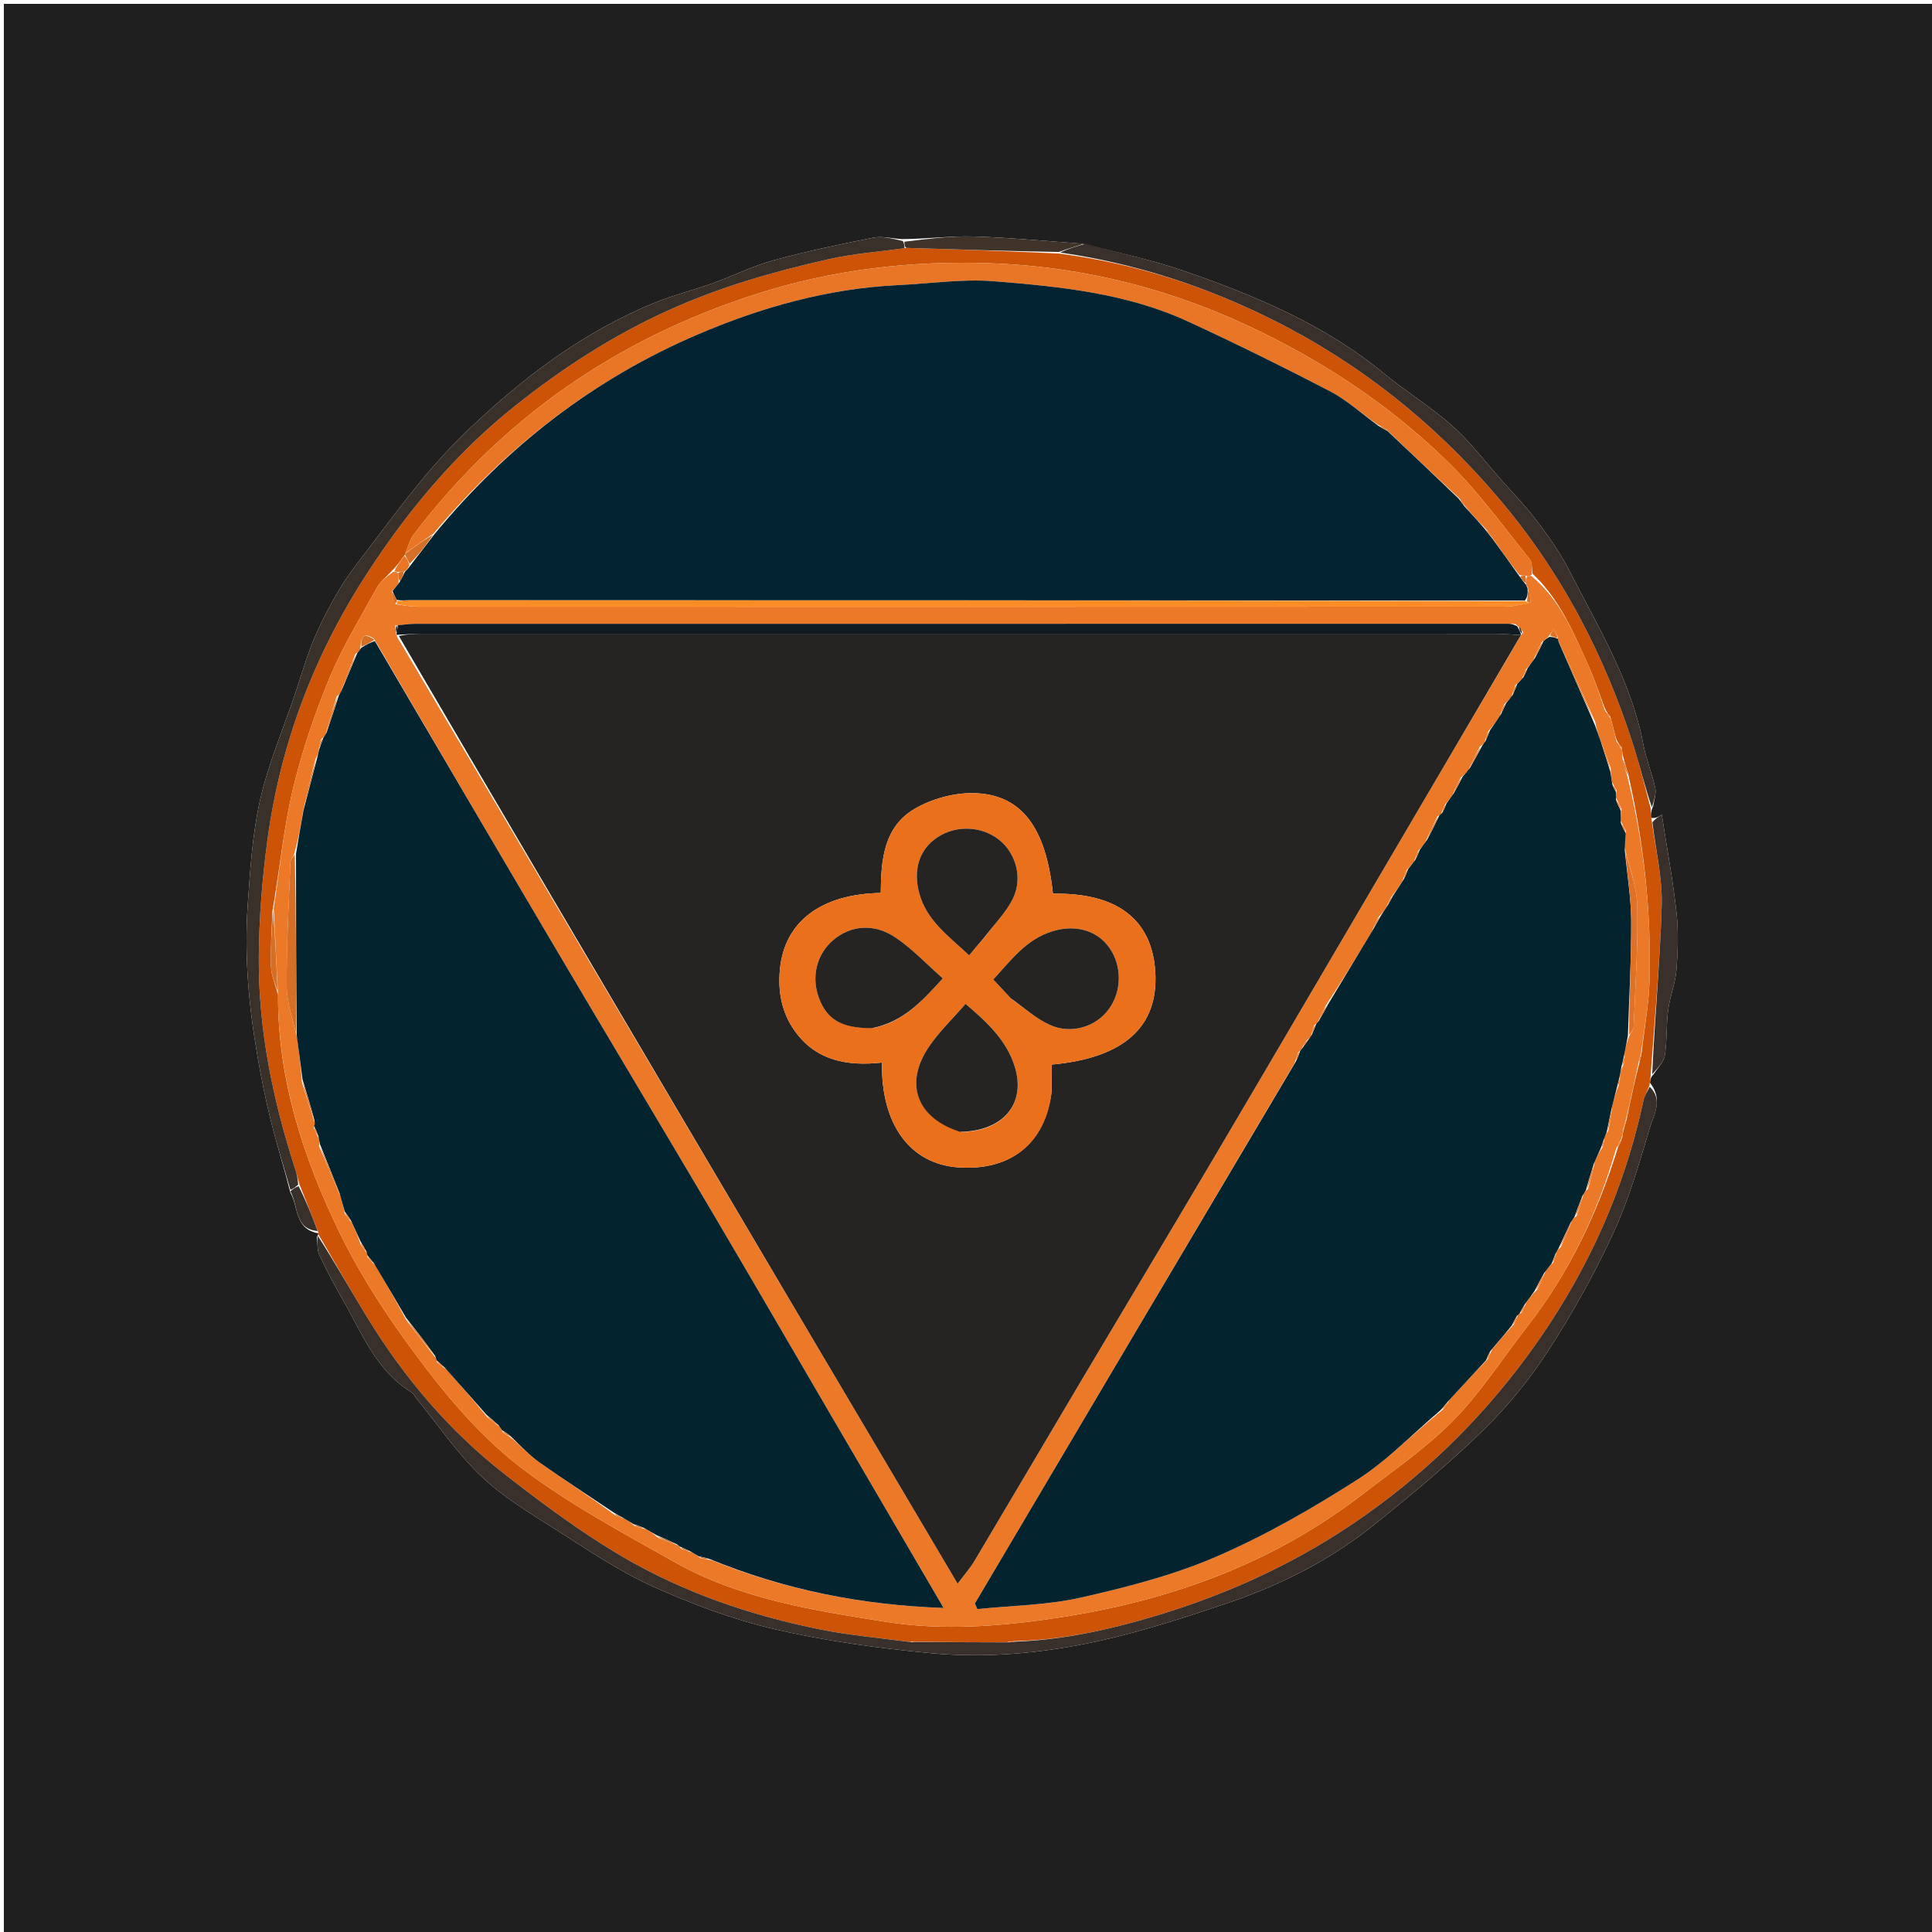 <svg version="1.1" id="Layer_1" xmlns="http://www.w3.org/2000/svg" xmlns:xlink="http://www.w3.org/1999/xlink" x="0px" y="0px"
	 width="100%" viewBox="0 0 500 500" enable-background="new 0 0 500 500" xml:space="preserve">
<path fill="#1F1F1F" opacity="1" stroke="none" 
	d="
M501,193 
	C501,296 501,398.5 501,501 
	C334.333,501 167.667,501 1,501 
	C1,334.333 1,167.667 1,1 
	C167.667,1 334.333,1 501,1 
	C501,64.833 501,128.667 501,193 
M280.02,63.052 
	C270.642,62.4 261.272,61.467 251.883,61.198 
	C245.953,61.027 239.994,61.848 233.313,61.88 
	C230.864,61.725 228.312,61.046 225.986,61.509 
	C217.297,63.235 208.607,65.057 200.069,67.397 
	C194.733,68.86 189.704,71.414 184.471,73.296 
	C179.559,75.064 174.451,76.32 169.62,78.274 
	C150.751,85.908 134.754,98.172 120.356,112.027 
	C109.733,122.25 101.096,134.599 92.041,146.361 
	C88.142,151.426 85.014,157.209 82.29,163.02 
	C79.73,168.482 78.13,174.399 76.171,180.137 
	C73.117,189.085 69.381,197.884 67.306,207.056 
	C65.311,215.871 64.754,225.059 64.116,234.122 
	C63.193,247.245 64.364,260.306 66.618,273.252 
	C67.589,278.83 68.686,284.4 70.051,289.892 
	C71.558,295.954 73.439,301.923 75.161,308.687 
	C77.27,312.285 76.16,318.092 82.403,319.178 
	C82.403,319.178 82.399,319.45 82.033,320.117 
	C82.215,321.686 82.02,323.43 82.65,324.791 
	C84.453,328.681 86.482,332.478 88.62,336.198 
	C93.634,344.925 97.267,354.695 106.502,360.312 
	C107.023,360.629 107.307,361.327 107.72,361.833 
	C113.268,368.632 118.245,376.03 124.541,382.047 
	C130.192,387.446 137.138,391.571 143.796,395.815 
	C152.003,401.046 160.15,406.599 168.969,410.582 
	C179.14,415.174 189.796,419.153 200.642,421.671 
	C213.78,424.72 227.282,426.546 240.729,427.825 
	C255.478,429.227 270.301,427.818 284.733,424.602 
	C295.967,422.098 306.991,418.496 317.911,414.798 
	C325.057,412.378 332.091,409.363 338.733,405.792 
	C344.946,402.452 350.901,398.431 356.392,393.993 
	C365.872,386.332 375.302,378.521 383.992,369.997 
	C390.27,363.838 395.97,356.847 400.745,349.463 
	C406.999,339.792 412.665,329.635 417.498,319.185 
	C421.502,310.53 424.204,301.229 426.92,292.047 
	C427.941,288.592 430.526,284.696 427.031,280.238 
	C427.09,279.517 427.149,278.796 427.975,278.001 
	C428.973,276.399 430.575,274.893 430.847,273.176 
	C431.462,269.292 431.199,265.275 431.712,261.366 
	C432.171,257.867 433.594,254.472 433.865,250.974 
	C434.247,246.032 434.405,240.988 433.863,236.076 
	C432.945,227.754 431.405,219.502 430.068,210.839 
	C429.17,211.399 428.384,211.889 427.253,211.639 
	C427.234,210.828 427.215,210.018 427.832,208.659 
	C428.044,207.092 428.697,205.43 428.384,203.976 
	C427.563,200.165 426.025,196.501 425.299,192.679 
	C422.156,176.149 413.451,162.005 405.97,147.357 
	C403.682,142.877 400.676,138.715 397.641,134.677 
	C394.937,131.079 391.75,127.842 388.756,124.464 
	C384.527,119.695 380.658,114.522 375.941,110.295 
	C370.412,105.341 363.962,101.43 358.222,96.692 
	C342.948,84.086 325.058,76.588 306.661,70.2 
	C298.26,67.284 289.491,65.427 280.02,63.052 
z"/>
<path fill="#CD5406" opacity="1" stroke="none" 
	d="
M82.399,319.45 
	C82.399,319.45 82.403,319.178 82.298,318.687 
	C80.658,314.411 79.122,310.625 77.477,306.452 
	C77.057,304.941 76.79,303.805 76.432,302.698 
	C70.692,284.924 66.877,266.757 66.976,248.039 
	C67.03,237.795 67.838,227.486 69.217,217.33 
	C72.568,192.656 81.153,169.857 94.696,148.87 
	C105.411,132.266 117.929,117.27 133.384,104.974 
	C145.594,95.261 158.62,86.815 172.987,80.311 
	C186.383,74.247 200.304,70.254 214.512,67.062 
	C220.928,65.62 227.56,65.144 234.552,64.156 
	C247.902,64.542 260.794,65.003 274.063,65.615 
	C293.86,68.162 312.263,74.182 329.62,82.886 
	C351.92,94.067 371.107,109.362 387.429,128.447 
	C404.007,147.83 415.475,169.768 423.04,193.923 
	C424.617,198.958 425.821,204.11 427.196,209.208 
	C427.215,210.018 427.234,210.828 427.468,212.423 
	C428.533,220.225 430.25,227.266 430.052,234.253 
	C429.639,248.876 428.216,263.47 427.208,278.076 
	C427.149,278.796 427.09,279.517 426.877,280.895 
	C426.255,282.6 425.584,283.605 425.351,284.702 
	C420.181,308.964 409.975,330.92 395.304,350.874 
	C382.791,367.894 367.802,382.371 350.349,394.197 
	C333.185,405.827 314.435,413.992 294.407,419.54 
	C284.021,422.418 273.638,424.439 262.735,424.726 
	C262.052,424.712 261.54,424.821 260.564,425.006 
	C252.391,425.032 244.683,424.982 236.863,424.874 
	C236.506,424.726 236.268,424.755 235.572,424.929 
	C227.515,423.899 219.85,423.212 212.348,421.711 
	C194.216,418.083 176.781,412.103 160.854,402.73 
	C150.343,396.545 140.458,389.178 130.81,381.675 
	C116.295,370.387 104.53,356.496 94.949,340.804 
	C90.647,333.759 86.575,326.572 82.399,319.45 
M104.344,144.115 
	C103.469,145.357 102.595,146.598 101.097,148.073 
	C99.887,149.416 98.367,150.589 97.52,152.132 
	C93.292,159.827 88.63,167.367 85.287,175.445 
	C81.43,184.763 78.14,194.43 75.804,204.232 
	C73.395,214.343 72.429,224.798 70.492,235.818 
	C70.339,240.567 69.977,245.322 70.122,250.062 
	C70.192,252.364 71.211,254.637 71.959,257.586 
	C71.875,279.396 78.514,299.675 87.819,318.864 
	C93.853,331.307 101.777,343.035 110.198,354.058 
	C117.49,363.603 125.74,372.939 135.255,380.134 
	C147.491,389.386 161.228,396.737 174.657,404.306 
	C191.48,413.788 210.399,416.736 229.082,419.703 
	C244.228,422.108 259.4,420.897 274.707,418.521 
	C303.407,414.066 329.661,404.438 352.722,386.644 
	C360.709,380.482 369.162,374.71 376.167,367.551 
	C383.317,360.245 388.929,351.437 395.251,343.316 
	C406.013,329.491 413.464,314.021 418.738,296.927 
	C419.079,296.294 419.42,295.661 419.852,294.271 
	C419.953,293.515 420.053,292.758 420.461,291.565 
	C420.621,291.06 420.781,290.555 421.056,289.233 
	C422.055,284.479 423.055,279.725 424.391,274.551 
	C424.541,274.043 424.69,273.535 424.897,272.092 
	C425.598,265.859 426.763,259.636 426.912,253.39 
	C427.335,235.697 425.428,218.207 421.399,200.466 
	C420.946,198.99 420.494,197.514 419.953,195.348 
	C419.888,194.889 419.823,194.43 419.682,193.418 
	C419.206,192.873 418.729,192.328 418.214,191.023 
	C417.766,189.337 417.317,187.651 416.736,185.416 
	C416.247,184.867 415.758,184.318 415.227,182.998 
	C413.827,179.342 412.608,175.603 410.992,172.045 
	C407.19,163.68 403.689,155.086 396.6,148.455 
	C396.398,147.206 396.619,145.615 395.929,144.761 
	C389.244,136.497 382.993,127.767 375.486,120.308 
	C361.383,106.295 345.073,95.187 327.194,86.32 
	C304.798,75.213 281.175,69.012 256.26,68.126 
	C235.701,67.394 215.502,69.769 195.764,76.089 
	C159.666,87.645 129.994,108.187 107.043,138.362 
	C105.995,139.74 105.562,141.584 104.826,143.439 
	C104.826,143.439 104.85,143.667 104.344,144.115 
z"/>
<path fill="#39302B" opacity="1" stroke="none" 
	d="
M236.975,424.933 
	C244.683,424.982 252.391,425.032 260.879,425.046 
	C262.075,424.957 262.492,424.903 262.908,424.849 
	C273.638,424.439 284.021,422.418 294.407,419.54 
	C314.435,413.992 333.185,405.827 350.349,394.197 
	C367.802,382.371 382.791,367.894 395.304,350.874 
	C409.975,330.92 420.181,308.964 425.351,284.702 
	C425.584,283.605 426.255,282.6 426.941,281.253 
	C430.526,284.696 427.941,288.592 426.92,292.047 
	C424.204,301.229 421.502,310.53 417.498,319.185 
	C412.665,329.635 406.999,339.792 400.745,349.463 
	C395.97,356.847 390.27,363.838 383.992,369.997 
	C375.302,378.521 365.872,386.332 356.392,393.993 
	C350.901,398.431 344.946,402.452 338.733,405.792 
	C332.091,409.363 325.057,412.378 317.911,414.798 
	C306.991,418.496 295.967,422.098 284.733,424.602 
	C270.301,427.818 255.478,429.227 240.729,427.825 
	C227.282,426.546 213.78,424.72 200.642,421.671 
	C189.796,419.153 179.14,415.174 168.969,410.582 
	C160.15,406.599 152.003,401.046 143.796,395.815 
	C137.138,391.571 130.192,387.446 124.541,382.047 
	C118.245,376.03 113.268,368.632 107.72,361.833 
	C107.307,361.327 107.023,360.629 106.502,360.312 
	C97.267,354.695 93.634,344.925 88.62,336.198 
	C86.482,332.478 84.453,328.681 82.65,324.791 
	C82.02,323.43 82.215,321.686 82.216,319.783 
	C86.575,326.572 90.647,333.759 94.949,340.804 
	C104.53,356.496 116.295,370.387 130.81,381.675 
	C140.458,389.178 150.343,396.545 160.854,402.73 
	C176.781,412.103 194.216,418.083 212.348,421.711 
	C219.85,423.212 227.515,423.899 235.805,424.971 
	C236.504,424.987 236.975,424.933 236.975,424.933 
z"/>
<path fill="#3A302A" opacity="1" stroke="none" 
	d="
M234.094,64.23 
	C227.56,65.144 220.928,65.62 214.512,67.062 
	C200.304,70.254 186.383,74.247 172.987,80.311 
	C158.62,86.815 145.594,95.261 133.384,104.974 
	C117.929,117.27 105.411,132.266 94.696,148.87 
	C81.153,169.857 72.568,192.656 69.217,217.33 
	C67.838,227.486 67.03,237.795 66.976,248.039 
	C66.877,266.757 70.692,284.924 76.432,302.698 
	C76.79,303.805 77.057,304.941 77.163,306.579 
	C76.358,307.374 75.758,307.653 75.157,307.932 
	C73.439,301.923 71.558,295.954 70.051,289.892 
	C68.686,284.4 67.589,278.83 66.618,273.252 
	C64.364,260.306 63.193,247.245 64.116,234.122 
	C64.754,225.059 65.311,215.871 67.306,207.056 
	C69.381,197.884 73.117,189.085 76.171,180.137 
	C78.13,174.399 79.73,168.482 82.29,163.02 
	C85.014,157.209 88.142,151.426 92.041,146.361 
	C101.096,134.599 109.733,122.25 120.356,112.027 
	C134.754,98.172 150.751,85.908 169.62,78.274 
	C174.451,76.32 179.559,75.064 184.471,73.296 
	C189.704,71.414 194.733,68.86 200.069,67.397 
	C208.607,65.057 217.297,63.235 225.986,61.509 
	C228.312,61.046 230.864,61.725 233.684,62.384 
	C234.068,63.335 234.081,63.782 234.094,64.23 
z"/>
<path fill="#39302B" opacity="1" stroke="none" 
	d="
M427.514,208.933 
	C425.821,204.11 424.617,198.958 423.04,193.923 
	C415.475,169.768 404.007,147.83 387.429,128.447 
	C371.107,109.362 351.92,94.067 329.62,82.886 
	C312.263,74.182 293.86,68.162 274.376,65.359 
	C276.505,64.33 278.697,63.71 280.889,63.09 
	C289.491,65.427 298.26,67.284 306.661,70.2 
	C325.058,76.588 342.948,84.086 358.222,96.692 
	C363.962,101.43 370.412,105.341 375.941,110.295 
	C380.658,114.522 384.527,119.695 388.756,124.464 
	C391.75,127.842 394.937,131.079 397.641,134.677 
	C400.676,138.715 403.682,142.877 405.97,147.357 
	C413.451,162.005 422.156,176.149 425.299,192.679 
	C426.025,196.501 427.563,200.165 428.384,203.976 
	C428.697,205.43 428.044,207.092 427.514,208.933 
z"/>
<path fill="#39302B" opacity="1" stroke="none" 
	d="
M427.592,278.038 
	C428.216,263.47 429.639,248.876 430.052,234.253 
	C430.25,227.266 428.533,220.225 427.64,212.794 
	C428.384,211.889 429.17,211.399 430.068,210.839 
	C431.405,219.502 432.945,227.754 433.863,236.076 
	C434.405,240.988 434.247,246.032 433.865,250.974 
	C433.594,254.472 432.171,257.867 431.712,261.366 
	C431.199,265.275 431.462,269.292 430.847,273.176 
	C430.575,274.893 428.973,276.399 427.592,278.038 
z"/>
<path fill="#40332A" opacity="1" stroke="none" 
	d="
M280.455,63.071 
	C278.697,63.71 276.505,64.33 273.999,65.207 
	C260.794,65.003 247.902,64.542 234.552,64.156 
	C234.081,63.782 234.068,63.335 234.052,62.555 
	C239.994,61.848 245.953,61.027 251.883,61.198 
	C261.272,61.467 270.642,62.4 280.455,63.071 
z"/>
<path fill="#39302B" opacity="1" stroke="none" 
	d="
M75.159,308.31 
	C75.758,307.653 76.358,307.374 77.273,306.967 
	C79.122,310.625 80.658,314.411 82.209,318.585 
	C76.16,318.092 77.27,312.285 75.159,308.31 
z"/>
<path fill="#EC7928" opacity="1" stroke="none" 
	d="
M424.054,274.97 
	C423.055,279.725 422.055,284.479 420.78,289.714 
	C420.387,290.797 420.27,291.399 420.153,292.002 
	C420.053,292.758 419.953,293.515 419.561,294.779 
	C418.933,295.932 418.595,296.576 418.257,297.221 
	C413.464,314.021 406.013,329.491 395.251,343.316 
	C388.929,351.437 383.317,360.245 376.167,367.551 
	C369.162,374.71 360.709,380.482 352.722,386.644 
	C329.661,404.438 303.407,414.066 274.707,418.521 
	C259.4,420.897 244.228,422.108 229.082,419.703 
	C210.399,416.736 191.48,413.788 174.657,404.306 
	C161.228,396.737 147.491,389.386 135.255,380.134 
	C125.74,372.939 117.49,363.603 110.198,354.058 
	C101.777,343.035 93.853,331.307 87.819,318.864 
	C78.514,299.675 71.875,279.396 71.915,256.798 
	C71.524,249.041 71.178,242.071 70.831,235.102 
	C72.429,224.798 73.395,214.343 75.804,204.232 
	C78.14,194.43 81.43,184.763 85.287,175.445 
	C88.63,167.367 93.292,159.827 97.52,152.132 
	C98.367,150.589 99.887,149.416 101.729,148.003 
	C102.574,147.955 102.786,147.978 103.015,148.436 
	C103.112,149.448 103.193,150.025 103.164,150.874 
	C102.568,151.757 102.081,152.367 101.36,153.088 
	C101.449,154.198 101.771,155.198 102.456,156.376 
	C104.634,156.713 106.447,157.01 108.261,157.011 
	C202.033,157.033 295.805,157.036 389.577,156.995 
	C391.694,156.994 393.81,156.455 396.126,155.909 
	C396.048,154.422 395.771,153.192 395.286,151.834 
	C395.079,151.705 394.873,151.263 394.905,150.89 
	C394.941,150.016 394.945,149.516 395.276,149.02 
	C395.821,149.027 396.039,149.029 396.257,149.032 
	C403.689,155.086 407.19,163.68 410.992,172.045 
	C412.608,175.603 413.827,179.342 415.281,183.68 
	C415.846,184.895 416.357,185.43 416.869,185.965 
	C417.317,187.651 417.766,189.337 418.267,191.691 
	C418.798,192.896 419.278,193.434 419.757,193.971 
	C419.823,194.43 419.888,194.889 419.824,195.947 
	C420.19,198.031 420.685,199.515 421.18,201 
	C425.428,218.207 427.335,235.697 426.912,253.39 
	C426.763,259.636 425.598,265.859 424.662,272.638 
	C424.303,273.779 424.178,274.375 424.054,274.97 
M403.142,164.792 
	C402.808,164.161 402.474,163.531 402.14,162.901 
	C401.722,163.419 401.304,163.937 400.511,165.023 
	C400.165,165.314 399.818,165.604 398.936,166.213 
	C398.311,167.514 397.687,168.815 396.863,170.766 
	C396.347,171.503 395.832,172.24 394.88,173.274 
	C394.609,173.904 394.339,174.534 393.893,175.726 
	C393.484,176.145 393.075,176.564 392.121,177.339 
	C391.84,178.13 391.559,178.921 391.225,180.28 
	C390.743,180.85 390.261,181.42 389.206,182.321 
	C388.887,183.112 388.568,183.902 388.184,185.324 
	C387.331,186.544 386.479,187.765 385.09,189.328 
	C384.801,190.097 384.513,190.867 384.217,192.161 
	C384.012,192.435 383.807,192.71 382.976,193.213 
	C382.057,195.018 381.138,196.824 380.103,199.211 
	C379.583,199.799 379.063,200.388 377.992,201.262 
	C377.344,202.548 376.696,203.834 375.889,205.777 
	C375.371,206.508 374.852,207.238 373.895,208.278 
	C373.626,208.919 373.358,209.561 372.934,210.686 
	C372.798,210.787 372.662,210.887 371.97,211.284 
	C371.01,213.258 370.05,215.233 368.927,217.843 
	C368.424,218.554 367.922,219.264 366.951,220.295 
	C366.68,220.976 366.409,221.657 365.949,222.949 
	C365.433,223.624 364.916,224.299 363.931,225.308 
	C363.673,226.007 363.415,226.706 362.956,228.038 
	C362.109,229.35 361.263,230.663 359.968,232.235 
	C359.648,232.824 359.327,233.413 358.839,234.667 
	C358.357,235.435 357.875,236.203 356.829,237.218 
	C356.265,238.255 355.701,239.293 355.087,241.02 
	C351.278,247.344 347.469,253.667 343.089,260.261 
	C342.413,261.55 341.738,262.839 340.99,264.624 
	C340.876,264.746 340.761,264.867 340.102,265.335 
	C339.818,266.118 339.533,266.901 339.295,268.197 
	C339.091,268.461 338.888,268.724 338.18,269.191 
	C337.776,269.762 337.372,270.333 336.845,271.488 
	C336.728,271.649 336.611,271.81 335.994,272.334 
	C335.733,273.09 335.472,273.845 334.989,275.23 
	C307.428,321.811 279.866,368.392 252.305,414.972 
	C252.515,415.458 252.725,415.943 252.936,416.428 
	C261.86,415.509 270.975,415.429 279.664,413.466 
	C291.571,410.775 303.603,407.69 314.76,402.872 
	C327.435,397.397 339.577,390.408 351.238,382.961 
	C359.077,377.954 365.678,371.009 373.448,364.758 
	C373.942,364.117 374.436,363.475 375.167,362.217 
	C378.311,358.819 381.454,355.421 385.058,351.715 
	C385.336,351.053 385.613,350.391 386.198,349.159 
	C387.892,347.107 389.586,345.055 391.817,342.719 
	C392.159,342.018 392.501,341.317 392.907,340.229 
	C392.907,340.229 393.228,340.003 393.776,339.726 
	C394.133,339.026 394.491,338.325 395.042,337.032 
	C395.752,336.038 396.462,335.045 397.798,333.774 
	C398.476,332.362 399.154,330.95 400.007,328.947 
	C400.521,328.307 401.035,327.667 402.035,326.684 
	C402.301,325.961 402.566,325.237 402.82,323.957 
	C403.005,323.642 403.19,323.327 403.961,322.716 
	C404.906,320.608 405.85,318.5 406.802,315.852 
	C407.016,315.572 407.23,315.292 408.036,314.692 
	C408.633,312.971 409.23,311.251 409.82,308.958 
	C410.023,308.645 410.226,308.332 411.005,307.646 
	C411.577,305.527 412.149,303.408 412.734,300.631 
	C413.266,299.428 413.798,298.225 414.748,296.875 
	C414.928,296.277 415.107,295.678 415.226,294.347 
	C415.418,293.907 415.61,293.466 416.237,292.643 
	C416.599,290.8 416.962,288.957 417.202,286.339 
	C417.653,284.568 418.105,282.796 418.939,280.867 
	C419.086,280.287 419.233,279.707 419.248,278.34 
	C419.377,277.566 419.506,276.792 420.109,275.618 
	C420.309,274.835 420.509,274.052 420.422,272.534 
	C420.714,271.026 421.006,269.519 421.906,267.592 
	C422.211,267.018 422.762,266.454 422.786,265.869 
	C423.198,255.448 423.928,245.017 423.741,234.604 
	C423.652,229.689 421.778,224.805 420.422,219.24 
	C420.531,218.054 420.641,216.868 420.795,215.058 
	C420.423,214.365 420.051,213.673 419.334,212.243 
	C419.378,211.437 419.422,210.632 419.674,209.365 
	C419.253,208.571 418.831,207.776 418.16,206.328 
	C418.17,205.863 418.179,205.398 418.407,204.573 
	C418.097,204.044 417.786,203.515 417.156,202.379 
	C417.018,201.477 416.88,200.575 416.851,198.83 
	C416.056,196.544 415.262,194.257 414.133,191.386 
	C413.677,190.141 413.22,188.897 412.828,186.796 
	C409.715,179.822 406.602,172.848 403.207,165.68 
	C403.207,165.68 403.193,165.339 403.142,164.792 
M102.532,164.299 
	C102.532,164.299 102.592,164.344 102.855,164.976 
	C151.032,246.351 199.209,327.726 247.832,409.855 
	C249.722,407.321 251.139,405.734 252.207,403.94 
	C261.47,388.381 270.649,372.771 279.895,357.202 
	C291.263,338.06 302.726,318.974 314.049,299.805 
	C328.166,275.905 342.183,251.946 356.24,228.011 
	C368.699,206.797 381.155,185.581 393.681,164.327 
	C393.681,164.327 393.646,164.255 394.235,163.761 
	C393.841,163.092 393.446,162.423 392.134,161.508 
	C391.469,161.481 390.804,161.429 390.139,161.429 
	C295.897,161.425 201.655,161.423 107.412,161.44 
	C105.929,161.441 104.445,161.684 102.242,161.896 
	C102.351,162.675 102.459,163.454 102.532,164.299 
M81.186,291.968 
	C81.502,292.661 81.819,293.355 82.493,294.671 
	C82.591,295.138 82.69,295.605 82.55,296.63 
	C84.284,300.759 86.018,304.889 88.131,309.59 
	C88.488,310.902 88.845,312.213 89.218,314.155 
	C89.708,314.78 90.198,315.404 91.115,316.543 
	C91.852,318.132 92.589,319.721 93.288,321.972 
	C93.751,322.657 94.214,323.343 95.003,324.384 
	C95.003,324.384 95.069,324.861 95.112,325.425 
	C95.585,325.961 96.057,326.498 97.142,327.442 
	C99.773,331.943 102.404,336.445 105.141,341.648 
	C107.574,344.779 110.007,347.91 112.797,351.507 
	C112.861,351.691 112.925,351.876 113.137,352.622 
	C113.708,353.096 114.279,353.571 115.464,354.341 
	C118.959,358.287 122.453,362.232 126.106,366.781 
	C127.026,367.534 127.946,368.286 129.361,369.271 
	C129.557,369.571 129.752,369.871 130.173,370.736 
	C130.838,371.145 131.503,371.554 132.657,372.398 
	C134.998,374.461 137.176,376.756 139.713,378.541 
	C146.022,382.982 152.494,387.189 159.071,392.064 
	C159.752,392.354 160.432,392.645 161.741,393.063 
	C162.466,393.515 163.19,393.968 164.253,394.953 
	C165.025,395.185 165.796,395.417 167.191,395.75 
	C168.104,396.27 169.017,396.79 170.216,397.915 
	C171.871,398.577 173.526,399.238 175.6,399.99 
	C175.6,399.99 175.94,400.25 176.24,400.824 
	C177.013,401.104 177.786,401.384 179.2,401.807 
	C179.761,402.141 180.323,402.475 181.282,403.253 
	C182.038,403.388 182.794,403.522 184.262,403.804 
	C203.23,411.493 222.933,415.38 244.204,416.138 
	C233.711,398.188 223.807,381.245 213.905,364.302 
	C204.052,347.444 194.266,330.546 184.334,313.735 
	C170.568,290.435 156.643,267.23 142.881,243.928 
	C127.534,217.946 112.294,191.9 96.779,165.278 
	C93.751,163.29 93.441,165.361 93.198,168.169 
	C92.963,168.433 92.727,168.698 91.935,169.275 
	C90.693,172.366 89.45,175.456 88.221,179.077 
	C88.045,179.378 87.87,179.678 87.095,180.293 
	C86.149,183.405 85.202,186.517 84.258,190.147 
	C84.061,190.422 83.865,190.698 83.106,191.307 
	C82.843,192.104 82.58,192.9 82.506,194.262 
	C82.382,194.829 82.257,195.395 81.628,196.482 
	C80.494,200.837 79.36,205.192 78.364,210.353 
	C77.776,213.889 77.189,217.425 76.005,221.391 
	C75.711,221.97 75.178,222.54 75.156,223.129 
	C74.753,233.856 74.131,244.586 74.196,255.311 
	C74.222,259.557 75.804,263.793 76.946,268.847 
	C77.393,272.349 77.841,275.851 78.155,280.251 
	C79.166,283.517 80.176,286.784 81.409,290.464 
	C81.505,290.786 81.463,291.089 81.186,291.968 
z"/>
<path fill="#E87626" opacity="1" stroke="none" 
	d="
M396.429,148.744 
	C396.039,149.029 395.821,149.027 395.024,149.002 
	C394.108,148.971 393.771,148.963 393.152,148.737 
	C390.571,145.364 388.272,142.207 385.939,138.791 
	C385.48,138.005 385.056,137.481 384.354,136.739 
	C382.377,134.689 380.676,132.855 378.957,130.773 
	C378.57,130.005 378.202,129.485 377.503,128.8 
	C371.127,122.921 365.082,117.207 358.908,111.25 
	C358.145,110.69 357.511,110.373 356.57,109.917 
	C352.23,106.886 348.468,103.471 344.108,101.204 
	C332.063,94.942 319.87,88.939 307.547,83.243 
	C291.647,75.893 274.409,74.173 257.274,72.791 
	C249.08,72.13 240.731,73.397 232.453,73.788 
	C214.33,74.645 197.139,79.478 180.593,86.553 
	C153.688,98.056 131.164,115.506 112.18,138.075 
	C109.534,139.857 107.188,141.534 104.843,143.211 
	C105.562,141.584 105.995,139.74 107.043,138.362 
	C129.994,108.187 159.666,87.645 195.764,76.089 
	C215.502,69.769 235.701,67.394 256.26,68.126 
	C281.175,69.012 304.798,75.213 327.194,86.32 
	C345.073,95.187 361.383,106.295 375.486,120.308 
	C382.993,127.767 389.244,136.497 395.929,144.761 
	C396.619,145.615 396.398,147.206 396.429,148.744 
z"/>
<path fill="#D56F25" opacity="1" stroke="none" 
	d="
M70.662,235.46 
	C71.178,242.071 71.524,249.041 71.836,256.467 
	C71.211,254.637 70.192,252.364 70.122,250.062 
	C69.977,245.322 70.339,240.567 70.662,235.46 
z"/>
<path fill="#D56F25" opacity="1" stroke="none" 
	d="
M104.835,143.325 
	C107.188,141.534 109.534,139.857 112.105,138.387 
	C110.262,141.152 108.194,143.709 106.008,145.925 
	C105.543,144.944 105.197,144.306 104.85,143.667 
	C104.85,143.667 104.826,143.439 104.835,143.325 
z"/>
<path fill="#E87626" opacity="1" stroke="none" 
	d="
M104.597,143.891 
	C105.197,144.306 105.543,144.944 105.95,146.204 
	C105.606,147.208 105.202,147.592 104.497,147.969 
	C103.798,147.975 103.399,147.987 102.999,148 
	C102.786,147.978 102.574,147.955 102.041,147.886 
	C102.595,146.598 103.469,145.357 104.597,143.891 
z"/>
<path fill="#DF7226" opacity="1" stroke="none" 
	d="
M421.289,200.733 
	C420.685,199.515 420.19,198.031 419.868,196.292 
	C420.494,197.514 420.946,198.99 421.289,200.733 
z"/>
<path fill="#DF7226" opacity="1" stroke="none" 
	d="
M418.498,297.074 
	C418.595,296.576 418.933,295.932 419.516,295.158 
	C419.42,295.661 419.079,296.294 418.498,297.074 
z"/>
<path fill="#DF7226" opacity="1" stroke="none" 
	d="
M420.307,291.783 
	C420.27,291.399 420.387,290.797 420.722,290.122 
	C420.781,290.555 420.621,291.06 420.307,291.783 
z"/>
<path fill="#DF7226" opacity="1" stroke="none" 
	d="
M416.802,185.69 
	C416.357,185.43 415.846,184.895 415.302,184.065 
	C415.758,184.318 416.247,184.867 416.802,185.69 
z"/>
<path fill="#DF7226" opacity="1" stroke="none" 
	d="
M419.72,193.695 
	C419.278,193.434 418.798,192.896 418.286,192.071 
	C418.729,192.328 419.206,192.873 419.72,193.695 
z"/>
<path fill="#DF7226" opacity="1" stroke="none" 
	d="
M424.223,274.761 
	C424.178,274.375 424.303,273.779 424.634,273.105 
	C424.69,273.535 424.541,274.043 424.223,274.761 
z"/>
<path fill="#EA5803" opacity="1" stroke="none" 
	d="
M262.735,424.726 
	C262.492,424.903 262.075,424.957 261.344,424.971 
	C261.54,424.821 262.052,424.712 262.735,424.726 
z"/>
<path fill="#EA5803" opacity="1" stroke="none" 
	d="
M236.863,424.874 
	C236.975,424.933 236.504,424.987 236.271,424.944 
	C236.268,424.755 236.506,424.726 236.863,424.874 
z"/>
<path fill="#252423" opacity="1" stroke="none" 
	d="
M393.612,164.366 
	C381.155,185.581 368.699,206.797 356.24,228.011 
	C342.183,251.946 328.166,275.905 314.049,299.805 
	C302.726,318.974 291.263,338.06 279.895,357.202 
	C270.649,372.771 261.47,388.381 252.207,403.94 
	C251.139,405.734 249.722,407.321 247.832,409.855 
	C199.209,327.726 151.032,246.351 103.217,164.585 
	C105.407,164.131 107.235,164.013 109.064,164.013 
	C201.589,164.004 294.115,164.002 386.64,164.02 
	C388.964,164.021 391.288,164.246 393.612,164.366 
M272.169,282.317 
	C272.169,280.037 272.169,277.757 272.169,275.512 
	C290.897,273.815 299.852,265.721 298.985,251.527 
	C298.155,237.93 289.078,230.995 272.494,231.288 
	C270.699,214.033 264.263,205.405 251.748,205.262 
	C246.717,205.205 241.09,206.769 236.732,209.307 
	C228.672,214.002 227.988,222.725 227.944,231.097 
	C212.415,231.366 203.028,238.59 201.848,250.807 
	C201.286,256.63 202.28,262.097 205.764,266.919 
	C211.354,274.655 219.517,275.942 228.253,274.992 
	C227.986,291.098 235.608,301.259 248.017,302.121 
	C261.526,303.06 270.544,295.998 272.169,282.317 
z"/>
<path fill="#03242F" opacity="1" stroke="none" 
	d="
M397.171,334.052 
	C396.462,335.045 395.752,336.038 394.672,337.463 
	C393.944,338.597 393.586,339.3 393.228,340.003 
	C393.228,340.003 392.907,340.229 392.586,340.537 
	C391.937,341.564 391.609,342.283 391.28,343.002 
	C389.586,345.055 387.892,347.107 385.779,349.551 
	C385.107,350.637 384.853,351.33 384.598,352.024 
	C381.454,355.421 378.311,358.819 374.774,362.655 
	C373.865,363.706 373.349,364.319 372.833,364.931 
	C365.678,371.009 359.077,377.954 351.238,382.961 
	C339.577,390.408 327.435,397.397 314.76,402.872 
	C303.603,407.69 291.571,410.775 279.664,413.466 
	C270.975,415.429 261.86,415.509 252.936,416.428 
	C252.725,415.943 252.515,415.458 252.305,414.972 
	C279.866,368.392 307.428,321.811 335.354,274.738 
	C335.978,273.488 336.236,272.73 336.494,271.972 
	C336.611,271.81 336.728,271.649 337.165,271.101 
	C337.885,270.138 338.284,269.562 338.684,268.987 
	C338.888,268.724 339.091,268.461 339.532,267.754 
	C340.062,266.537 340.354,265.763 340.647,264.989 
	C340.761,264.867 340.876,264.746 341.304,264.222 
	C342.298,262.544 342.979,261.267 343.66,259.99 
	C347.469,253.667 351.278,247.344 355.378,240.525 
	C356.244,239.01 356.818,237.991 357.393,236.972 
	C357.875,236.203 358.357,235.435 359.176,234.238 
	C359.814,233.197 360.115,232.586 360.416,231.975 
	C361.263,230.663 362.109,229.35 363.301,227.563 
	C363.897,226.384 364.148,225.679 364.399,224.974 
	C364.916,224.299 365.433,223.624 366.296,222.502 
	C366.902,221.362 367.161,220.668 367.419,219.975 
	C367.922,219.264 368.424,218.554 369.307,217.383 
	C370.633,214.944 371.579,212.966 372.526,210.988 
	C372.662,210.887 372.798,210.787 373.268,210.332 
	C373.846,209.308 374.09,208.639 374.334,207.969 
	C374.852,207.238 375.371,206.508 376.243,205.301 
	C377.246,203.541 377.895,202.259 378.544,200.976 
	C379.063,200.388 379.583,199.799 380.439,198.72 
	C381.718,196.48 382.66,194.732 383.602,192.984 
	C383.807,192.71 384.012,192.435 384.48,191.717 
	C385.037,190.51 385.332,189.748 385.626,188.985 
	C386.479,187.765 387.331,186.544 388.471,184.81 
	C389.099,183.528 389.439,182.759 389.779,181.99 
	C390.261,181.42 390.743,180.85 391.517,179.81 
	C392.095,178.555 392.38,177.769 392.666,176.983 
	C393.075,176.564 393.484,176.145 394.229,175.326 
	C394.815,174.277 395.066,173.627 395.317,172.977 
	C395.832,172.24 396.347,171.503 397.243,170.302 
	C398.24,168.524 398.856,167.209 399.472,165.895 
	C399.818,165.604 400.165,165.314 400.999,164.815 
	C402.056,164.85 402.625,165.094 403.193,165.339 
	C403.193,165.339 403.207,165.68 403.379,166.129 
	C406.622,173.602 409.693,180.627 412.764,187.652 
	C413.22,188.897 413.677,190.141 414.341,192.046 
	C415.28,195.029 416.011,197.351 416.742,199.673 
	C416.88,200.575 417.018,201.477 417.253,202.955 
	C417.629,203.998 417.909,204.466 418.189,204.933 
	C418.179,205.398 418.17,205.863 418.221,206.971 
	C418.677,208.351 419.072,209.089 419.467,209.826 
	C419.422,210.632 419.378,211.437 419.45,212.912 
	C419.961,214.282 420.356,214.982 420.751,215.682 
	C420.641,216.868 420.531,218.054 420.481,219.915 
	C421.11,226.491 422.123,232.39 422.15,238.294 
	C422.197,248.198 421.616,258.105 421.299,268.011 
	C421.006,269.519 420.714,271.026 420.325,273.109 
	C420.031,274.462 419.833,275.24 419.635,276.018 
	C419.506,276.792 419.377,277.566 419.094,278.904 
	C418.812,279.987 418.684,280.506 418.556,281.025 
	C418.105,282.796 417.653,284.568 417.048,286.992 
	C416.53,289.438 416.166,291.232 415.802,293.025 
	C415.61,293.466 415.418,293.907 415.058,294.917 
	C414.703,295.998 414.517,296.51 414.331,297.022 
	C413.798,298.225 413.266,299.428 412.466,301.21 
	C411.608,303.866 411.018,305.942 410.429,308.019 
	C410.226,308.332 410.023,308.645 409.547,309.446 
	C408.665,311.627 408.054,313.319 407.444,315.012 
	C407.23,315.292 407.016,315.572 406.52,316.334 
	C405.284,318.882 404.33,320.947 403.375,323.013 
	C403.19,323.327 403.005,323.642 402.597,324.423 
	C402.099,325.602 401.824,326.314 401.549,327.027 
	C401.035,327.667 400.521,328.307 399.64,329.428 
	C398.573,331.29 397.872,332.671 397.171,334.052 
z"/>
<path fill="#02232F" opacity="1" stroke="none" 
	d="
M104.797,147.976 
	C105.202,147.592 105.606,147.208 106.068,146.545 
	C108.194,143.709 110.262,141.152 112.405,138.283 
	C131.164,115.506 153.688,98.056 180.593,86.553 
	C197.139,79.478 214.33,74.645 232.453,73.788 
	C240.731,73.397 249.08,72.13 257.274,72.791 
	C274.409,74.173 291.647,75.893 307.547,83.243 
	C319.87,88.939 332.063,94.942 344.108,101.204 
	C348.468,103.471 352.23,106.886 356.68,110.17 
	C357.742,110.872 358.39,111.182 359.037,111.492 
	C365.082,117.207 371.127,122.921 377.507,129.049 
	C378.219,129.983 378.597,130.502 378.975,131.022 
	C380.676,132.855 382.377,134.689 384.349,137.008 
	C385.072,138.012 385.523,138.532 385.973,139.051 
	C388.272,142.207 390.571,145.364 393.155,149.034 
	C393.918,150.119 394.395,150.691 394.873,151.263 
	C394.873,151.263 395.079,151.705 395.338,152.286 
	C395.431,153.734 395.266,154.602 394.628,155.42 
	C298.066,155.359 201.976,155.348 105.886,155.346 
	C104.89,155.346 103.895,155.461 102.661,155.243 
	C102.146,154.302 101.87,153.64 101.594,152.977 
	C102.081,152.367 102.568,151.757 103.404,150.675 
	C104.101,149.462 104.449,148.719 104.797,147.976 
z"/>
<path fill="#03242F" opacity="1" stroke="none" 
	d="
M95.069,324.861 
	C95.069,324.861 95.003,324.384 94.827,323.89 
	C94.209,322.701 93.768,322.005 93.326,321.309 
	C92.589,319.721 91.852,318.132 90.885,315.982 
	C90.171,314.789 89.686,314.157 89.202,313.524 
	C88.845,312.213 88.488,310.902 87.921,308.923 
	C86.07,304.195 84.429,300.133 82.788,296.072 
	C82.69,295.605 82.591,295.138 82.395,294.073 
	C81.958,292.774 81.62,292.073 81.281,291.371 
	C81.463,291.089 81.505,290.786 81.388,289.951 
	C80.34,286.076 79.314,282.714 78.288,279.353 
	C77.841,275.851 77.393,272.349 76.79,267.983 
	C76.624,251.734 76.613,236.347 76.602,220.961 
	C77.189,217.425 77.776,213.889 78.55,209.678 
	C79.868,204.656 81,200.309 82.133,195.962 
	C82.257,195.395 82.382,194.829 82.657,193.776 
	C83.095,192.518 83.381,191.745 83.668,190.973 
	C83.865,190.698 84.061,190.422 84.507,189.624 
	C85.736,186.06 86.716,183.019 87.695,179.978 
	C87.87,179.678 88.045,179.378 88.461,178.556 
	C89.965,175.011 91.228,171.986 92.491,168.962 
	C92.727,168.698 92.963,168.433 93.514,167.648 
	C94.889,166.712 95.948,166.297 97.007,165.882 
	C112.294,191.9 127.534,217.946 142.881,243.928 
	C156.643,267.23 170.568,290.435 184.334,313.735 
	C194.266,330.546 204.052,347.444 213.905,364.302 
	C223.807,381.245 233.711,398.188 244.204,416.138 
	C222.933,415.38 203.23,411.493 183.718,403.5 
	C182.411,403.067 181.647,402.938 180.884,402.809 
	C180.323,402.475 179.761,402.141 178.681,401.5 
	C177.421,400.878 176.681,400.564 175.94,400.25 
	C175.94,400.25 175.6,399.99 175.205,399.675 
	C173.183,398.677 171.556,397.994 169.929,397.311 
	C169.017,396.79 168.104,396.27 166.702,395.445 
	C165.446,394.9 164.68,394.66 163.914,394.42 
	C163.19,393.968 162.466,393.515 161.227,392.802 
	C160.109,392.19 159.505,391.84 158.9,391.49 
	C152.494,387.189 146.022,382.982 139.713,378.541 
	C137.176,376.756 134.998,374.461 132.347,371.882 
	C131.341,370.968 130.644,370.57 129.948,370.171 
	C129.752,369.871 129.557,369.571 129.036,368.858 
	C127.79,367.69 126.869,366.934 125.948,366.178 
	C122.453,362.232 118.959,358.287 115.085,353.917 
	C114.133,353.015 113.561,352.538 112.989,352.06 
	C112.925,351.876 112.861,351.691 112.636,350.949 
	C109.996,347.243 107.516,344.094 105.036,340.946 
	C102.404,336.445 99.773,331.943 96.795,326.968 
	C95.988,325.95 95.529,325.406 95.069,324.861 
z"/>
<path fill="#FF8D27" opacity="1" stroke="none" 
	d="
M102.9,155.522 
	C103.895,155.461 104.89,155.346 105.886,155.346 
	C201.976,155.348 298.066,155.359 394.727,155.575 
	C395.49,155.939 395.699,156.068 395.927,156.167 
	C393.81,156.455 391.694,156.994 389.577,156.995 
	C295.805,157.036 202.033,157.033 108.261,157.011 
	C106.447,157.01 104.634,156.713 102.616,156.292 
	C102.64,155.925 102.803,155.755 102.9,155.522 
z"/>
<path fill="#0F1A21" opacity="1" stroke="none" 
	d="
M393.646,164.346 
	C391.288,164.246 388.964,164.021 386.64,164.02 
	C294.115,164.002 201.589,164.004 109.064,164.013 
	C107.235,164.013 105.407,164.131 103.085,164.269 
	C102.592,164.344 102.532,164.299 102.661,163.871 
	C102.847,162.9 102.904,162.357 102.961,161.814 
	C104.445,161.684 105.929,161.441 107.412,161.44 
	C201.655,161.423 295.897,161.425 390.139,161.429 
	C390.804,161.429 391.469,161.481 392.646,162.059 
	C393.32,163.158 393.483,163.707 393.646,164.255 
	C393.646,164.255 393.681,164.327 393.646,164.346 
z"/>
<path fill="#DF7226" opacity="1" stroke="none" 
	d="
M421.602,267.802 
	C421.616,258.105 422.197,248.198 422.15,238.294 
	C422.123,232.39 421.11,226.491 420.627,220.248 
	C421.778,224.805 423.652,229.689 423.741,234.604 
	C423.928,245.017 423.198,255.448 422.786,265.869 
	C422.762,266.454 422.211,267.018 421.602,267.802 
z"/>
<path fill="#D56F25" opacity="1" stroke="none" 
	d="
M76.303,221.176 
	C76.613,236.347 76.624,251.734 76.656,267.577 
	C75.804,263.793 74.222,259.557 74.196,255.311 
	C74.131,244.586 74.753,233.856 75.156,223.129 
	C75.178,222.54 75.711,221.97 76.303,221.176 
z"/>
<path fill="#DF7226" opacity="1" stroke="none" 
	d="
M412.796,187.224 
	C409.693,180.627 406.622,173.602 403.52,166.226 
	C406.602,172.848 409.715,179.822 412.796,187.224 
z"/>
<path fill="#D56F25" opacity="1" stroke="none" 
	d="
M82.669,296.351 
	C84.429,300.133 86.07,304.195 87.731,308.637 
	C86.018,304.889 84.284,300.759 82.669,296.351 
z"/>
<path fill="#D56F25" opacity="1" stroke="none" 
	d="
M81.88,196.222 
	C81,200.309 79.868,204.656 78.481,209.275 
	C79.36,205.192 80.494,200.837 81.88,196.222 
z"/>
<path fill="#D56F25" opacity="1" stroke="none" 
	d="
M105.088,341.297 
	C107.516,344.094 109.996,347.243 112.458,350.716 
	C110.007,347.91 107.574,344.779 105.088,341.297 
z"/>
<path fill="#D56F25" opacity="1" stroke="none" 
	d="
M78.222,279.802 
	C79.314,282.714 80.34,286.076 81.277,289.744 
	C80.176,286.784 79.166,283.517 78.222,279.802 
z"/>
<path fill="#D56F25" opacity="1" stroke="none" 
	d="
M87.395,180.136 
	C86.716,183.019 85.736,186.06 84.506,189.365 
	C85.202,186.517 86.149,183.405 87.395,180.136 
z"/>
<path fill="#D56F25" opacity="1" stroke="none" 
	d="
M92.213,169.119 
	C91.228,171.986 89.965,175.011 88.455,178.291 
	C89.45,175.456 90.693,172.366 92.213,169.119 
z"/>
<path fill="#DF7226" opacity="1" stroke="none" 
	d="
M416.796,199.252 
	C416.011,197.351 415.28,195.029 414.509,192.339 
	C415.262,194.257 416.056,196.544 416.796,199.252 
z"/>
<path fill="#DF7226" opacity="1" stroke="none" 
	d="
M416.019,292.834 
	C416.166,291.232 416.53,289.438 417.109,287.38 
	C416.962,288.957 416.599,290.8 416.019,292.834 
z"/>
<path fill="#DF7226" opacity="1" stroke="none" 
	d="
M410.717,307.832 
	C411.018,305.942 411.608,303.866 412.459,301.539 
	C412.149,303.408 411.577,305.527 410.717,307.832 
z"/>
<path fill="#DF7226" opacity="1" stroke="none" 
	d="
M403.668,322.865 
	C404.33,320.947 405.284,318.882 406.517,316.605 
	C405.85,318.5 404.906,320.608 403.668,322.865 
z"/>
<path fill="#DF7226" opacity="1" stroke="none" 
	d="
M372.248,211.136 
	C371.579,212.966 370.633,214.944 369.388,217.065 
	C370.05,215.233 371.01,213.258 372.248,211.136 
z"/>
<path fill="#DF7226" opacity="1" stroke="none" 
	d="
M383.289,193.098 
	C382.66,194.732 381.718,196.48 380.498,198.429 
	C381.138,196.824 382.057,195.018 383.289,193.098 
z"/>
<path fill="#D56F25" opacity="1" stroke="none" 
	d="
M96.893,165.58 
	C95.948,166.297 94.889,166.712 93.547,167.379 
	C93.441,165.361 93.751,163.29 96.893,165.58 
z"/>
<path fill="#DF7226" opacity="1" stroke="none" 
	d="
M407.74,314.852 
	C408.054,313.319 408.665,311.627 409.551,309.732 
	C409.23,311.251 408.633,312.971 407.74,314.852 
z"/>
<path fill="#C0692B" opacity="1" stroke="none" 
	d="
M170.072,397.613 
	C171.556,397.994 173.183,398.677 174.996,399.63 
	C173.526,399.238 171.871,398.577 170.072,397.613 
z"/>
<path fill="#DF7226" opacity="1" stroke="none" 
	d="
M343.374,260.125 
	C342.979,261.267 342.298,262.544 341.339,263.974 
	C341.738,262.839 342.413,261.55 343.374,260.125 
z"/>
<path fill="#DF7226" opacity="1" stroke="none" 
	d="
M378.268,201.119 
	C377.895,202.259 377.246,203.541 376.323,204.972 
	C376.696,203.834 377.344,202.548 378.268,201.119 
z"/>
<path fill="#DF7226" opacity="1" stroke="none" 
	d="
M397.485,333.913 
	C397.872,332.671 398.573,331.29 399.553,329.723 
	C399.154,330.95 398.476,332.362 397.485,333.913 
z"/>
<path fill="#D56F25" opacity="1" stroke="none" 
	d="
M396.126,155.909 
	C395.699,156.068 395.49,155.939 395.2,155.626 
	C395.266,154.602 395.431,153.734 395.545,152.415 
	C395.771,153.192 396.048,154.422 396.126,155.909 
z"/>
<path fill="#DF7226" opacity="1" stroke="none" 
	d="
M399.204,166.054 
	C398.856,167.209 398.24,168.524 397.343,169.978 
	C397.687,168.815 398.311,167.514 399.204,166.054 
z"/>
<path fill="#DF7226" opacity="1" stroke="none" 
	d="
M403.168,165.065 
	C402.625,165.094 402.056,164.85 401.186,164.53 
	C401.304,163.937 401.722,163.419 402.14,162.901 
	C402.474,163.531 402.808,164.161 403.168,165.065 
z"/>
<path fill="#DF7226" opacity="1" stroke="none" 
	d="
M357.111,237.095 
	C356.818,237.991 356.244,239.01 355.403,240.179 
	C355.701,239.293 356.265,238.255 357.111,237.095 
z"/>
<path fill="#D56F25" opacity="1" stroke="none" 
	d="
M126.027,366.48 
	C126.869,366.934 127.79,367.69 128.788,368.742 
	C127.946,368.286 127.026,367.534 126.027,366.48 
z"/>
<path fill="#D56F25" opacity="1" stroke="none" 
	d="
M102.661,155.243 
	C102.803,155.755 102.64,155.925 102.252,156.114 
	C101.771,155.198 101.449,154.198 101.36,153.088 
	C101.87,153.64 102.146,154.302 102.661,155.243 
z"/>
<path fill="#DF7226" opacity="1" stroke="none" 
	d="
M419.57,209.596 
	C419.072,209.089 418.677,208.351 418.346,207.298 
	C418.831,207.776 419.253,208.571 419.57,209.596 
z"/>
<path fill="#DF7226" opacity="1" stroke="none" 
	d="
M414.539,296.948 
	C414.517,296.51 414.703,295.998 415.088,295.283 
	C415.107,295.678 414.928,296.277 414.539,296.948 
z"/>
<path fill="#D56F25" opacity="1" stroke="none" 
	d="
M93.307,321.641 
	C93.768,322.005 94.209,322.701 94.664,323.713 
	C94.214,323.343 93.751,322.657 93.307,321.641 
z"/>
<path fill="#D56F25" opacity="1" stroke="none" 
	d="
M89.21,313.84 
	C89.686,314.157 90.171,314.789 90.671,315.725 
	C90.198,315.404 89.708,314.78 89.21,313.84 
z"/>
<path fill="#DF7226" opacity="1" stroke="none" 
	d="
M340.375,265.162 
	C340.354,265.763 340.062,266.537 339.509,267.498 
	C339.533,266.901 339.818,266.118 340.375,265.162 
z"/>
<path fill="#D56F25" opacity="1" stroke="none" 
	d="
M95.091,325.143 
	C95.529,325.406 95.988,325.95 96.488,326.765 
	C96.057,326.498 95.585,325.961 95.091,325.143 
z"/>
<path fill="#DF7226" opacity="1" stroke="none" 
	d="
M401.792,326.855 
	C401.824,326.314 402.099,325.602 402.603,324.701 
	C402.566,325.237 402.301,325.961 401.792,326.855 
z"/>
<path fill="#DF7226" opacity="1" stroke="none" 
	d="
M393.502,339.864 
	C393.586,339.3 393.944,338.597 394.575,337.759 
	C394.491,338.325 394.133,339.026 393.502,339.864 
z"/>
<path fill="#DF7226" opacity="1" stroke="none" 
	d="
M391.549,342.861 
	C391.609,342.283 391.937,341.564 392.554,340.731 
	C392.501,341.317 392.159,342.018 391.549,342.861 
z"/>
<path fill="#DF7226" opacity="1" stroke="none" 
	d="
M384.828,351.869 
	C384.853,351.33 385.107,350.637 385.626,349.837 
	C385.613,350.391 385.336,351.053 384.828,351.869 
z"/>
<path fill="#D56F25" opacity="1" stroke="none" 
	d="
M113.063,352.341 
	C113.561,352.538 114.133,353.015 114.778,353.769 
	C114.279,353.571 113.708,353.096 113.063,352.341 
z"/>
<path fill="#DF7226" opacity="1" stroke="none" 
	d="
M373.14,364.845 
	C373.349,364.319 373.865,363.706 374.655,362.964 
	C374.436,363.475 373.942,364.117 373.14,364.845 
z"/>
<path fill="#D56F25" opacity="1" stroke="none" 
	d="
M130.061,370.453 
	C130.644,370.57 131.341,370.968 132.102,371.665 
	C131.503,371.554 130.838,371.145 130.061,370.453 
z"/>
<path fill="#C0692B" opacity="1" stroke="none" 
	d="
M158.986,391.777 
	C159.505,391.84 160.109,392.19 160.913,392.737 
	C160.432,392.645 159.752,392.354 158.986,391.777 
z"/>
<path fill="#C0692B" opacity="1" stroke="none" 
	d="
M164.084,394.687 
	C164.68,394.66 165.446,394.9 166.39,395.394 
	C165.796,395.417 165.025,395.185 164.084,394.687 
z"/>
<path fill="#C0692B" opacity="1" stroke="none" 
	d="
M176.09,400.537 
	C176.681,400.564 177.421,400.878 178.361,401.429 
	C177.786,401.384 177.013,401.104 176.09,400.537 
z"/>
<path fill="#C0692B" opacity="1" stroke="none" 
	d="
M181.083,403.031 
	C181.647,402.938 182.411,403.067 183.363,403.426 
	C182.794,403.522 182.038,403.388 181.083,403.031 
z"/>
<path fill="#DF7226" opacity="1" stroke="none" 
	d="
M395.098,173.126 
	C395.066,173.627 394.815,174.277 394.317,175.045 
	C394.339,174.534 394.609,173.904 395.098,173.126 
z"/>
<path fill="#DF7226" opacity="1" stroke="none" 
	d="
M392.394,177.161 
	C392.38,177.769 392.095,178.555 391.543,179.527 
	C391.559,178.921 391.84,178.13 392.394,177.161 
z"/>
<path fill="#DF7226" opacity="1" stroke="none" 
	d="
M389.493,182.156 
	C389.439,182.759 389.099,183.528 388.504,184.494 
	C388.568,183.902 388.887,183.112 389.493,182.156 
z"/>
<path fill="#DF7226" opacity="1" stroke="none" 
	d="
M385.358,189.157 
	C385.332,189.748 385.037,190.51 384.483,191.454 
	C384.513,190.867 384.801,190.097 385.358,189.157 
z"/>
<path fill="#D56F25" opacity="1" stroke="none" 
	d="
M83.387,191.14 
	C83.381,191.745 83.095,192.518 82.563,193.494 
	C82.58,192.9 82.843,192.104 83.387,191.14 
z"/>
<path fill="#DF7226" opacity="1" stroke="none" 
	d="
M418.298,204.753 
	C417.909,204.466 417.629,203.998 417.413,203.258 
	C417.786,203.515 418.097,204.044 418.298,204.753 
z"/>
<path fill="#DF7226" opacity="1" stroke="none" 
	d="
M374.115,208.124 
	C374.09,208.639 373.846,209.308 373.346,210.09 
	C373.358,209.561 373.626,208.919 374.115,208.124 
z"/>
<path fill="#DF7226" opacity="1" stroke="none" 
	d="
M420.773,215.37 
	C420.356,214.982 419.961,214.282 419.623,213.282 
	C420.051,213.673 420.423,214.365 420.773,215.37 
z"/>
<path fill="#DF7226" opacity="1" stroke="none" 
	d="
M367.185,220.135 
	C367.161,220.668 366.902,221.362 366.39,222.197 
	C366.409,221.657 366.68,220.976 367.185,220.135 
z"/>
<path fill="#D56F25" opacity="1" stroke="none" 
	d="
M394.905,150.89 
	C394.395,150.691 393.918,150.119 393.437,149.251 
	C393.771,148.963 394.108,148.971 394.697,148.998 
	C394.945,149.516 394.941,150.016 394.905,150.89 
z"/>
<path fill="#DF7226" opacity="1" stroke="none" 
	d="
M364.165,225.141 
	C364.148,225.679 363.897,226.384 363.401,227.247 
	C363.415,226.706 363.673,226.007 364.165,225.141 
z"/>
<path fill="#D56F25" opacity="1" stroke="none" 
	d="
M104.497,147.969 
	C104.449,148.719 104.101,149.462 103.513,150.403 
	C103.193,150.025 103.112,149.448 103.015,148.436 
	C103.399,147.987 103.798,147.975 104.497,147.969 
z"/>
<path fill="#DF7226" opacity="1" stroke="none" 
	d="
M360.192,232.105 
	C360.115,232.586 359.814,233.197 359.26,233.905 
	C359.327,233.413 359.648,232.824 360.192,232.105 
z"/>
<path fill="#DF7226" opacity="1" stroke="none" 
	d="
M338.432,269.089 
	C338.284,269.562 337.885,270.138 337.227,270.809 
	C337.372,270.333 337.776,269.762 338.432,269.089 
z"/>
<path fill="#DF7226" opacity="1" stroke="none" 
	d="
M336.244,272.153 
	C336.236,272.73 335.978,273.488 335.466,274.423 
	C335.472,273.845 335.733,273.09 336.244,272.153 
z"/>
<path fill="#DF7226" opacity="1" stroke="none" 
	d="
M419.872,275.818 
	C419.833,275.24 420.031,274.462 420.469,273.477 
	C420.509,274.052 420.309,274.835 419.872,275.818 
z"/>
<path fill="#DF7226" opacity="1" stroke="none" 
	d="
M418.748,280.946 
	C418.684,280.506 418.812,279.987 419.16,279.298 
	C419.233,279.707 419.086,280.287 418.748,280.946 
z"/>
<path fill="#D56F25" opacity="1" stroke="none" 
	d="
M81.233,291.67 
	C81.62,292.073 81.958,292.774 82.216,293.761 
	C81.819,293.355 81.502,292.661 81.233,291.67 
z"/>
<path fill="#252423" opacity="1" stroke="none" 
	d="
M102.602,161.855 
	C102.904,162.357 102.847,162.9 102.678,163.837 
	C102.459,163.454 102.351,162.675 102.602,161.855 
z"/>
<path fill="#252423" opacity="1" stroke="none" 
	d="
M393.941,164.008 
	C393.483,163.707 393.32,163.158 393.105,162.182 
	C393.446,162.423 393.841,163.092 393.941,164.008 
z"/>
<path fill="#D56F25" opacity="1" stroke="none" 
	d="
M358.908,111.25 
	C358.39,111.182 357.742,110.872 356.986,110.309 
	C357.511,110.373 358.145,110.69 358.908,111.25 
z"/>
<path fill="#D56F25" opacity="1" stroke="none" 
	d="
M385.939,138.791 
	C385.523,138.532 385.072,138.012 384.626,137.225 
	C385.056,137.481 385.48,138.005 385.939,138.791 
z"/>
<path fill="#D56F25" opacity="1" stroke="none" 
	d="
M378.957,130.773 
	C378.597,130.502 378.219,129.983 377.837,129.214 
	C378.202,129.485 378.57,130.005 378.957,130.773 
z"/>
<path fill="#EA701C" opacity="1" stroke="none" 
	d="
M272.16,282.768 
	C270.544,295.998 261.526,303.06 248.017,302.121 
	C235.608,301.259 227.986,291.098 228.253,274.992 
	C219.517,275.942 211.354,274.655 205.764,266.919 
	C202.28,262.097 201.286,256.63 201.848,250.807 
	C203.028,238.59 212.415,231.366 227.944,231.097 
	C227.988,222.725 228.672,214.002 236.732,209.307 
	C241.09,206.769 246.717,205.205 251.748,205.262 
	C264.263,205.405 270.699,214.033 272.494,231.288 
	C289.078,230.995 298.155,237.93 298.985,251.527 
	C299.852,265.721 290.897,273.815 272.169,275.512 
	C272.169,277.757 272.169,280.037 272.16,282.768 
M248.858,292.956 
	C259.589,292.756 265.514,285.716 262.673,276.238 
	C260.597,269.31 255.518,264.61 249.891,259.802 
	C246.49,263.737 242.943,267.089 240.302,271.045 
	C233.99,280.504 237.28,289.335 248.858,292.956 
M226.068,266.043 
	C233.756,264.501 238.65,259.084 243.994,253.204 
	C239.89,249.589 236.222,245.678 231.901,242.72 
	C226.291,238.88 220.258,239.423 215.718,243.22 
	C211.415,246.82 209.908,252.681 211.885,258.132 
	C213.952,263.83 217.778,266.125 226.068,266.043 
M261.884,258.643 
	C265.144,260.889 268.165,263.667 271.718,265.258 
	C277.283,267.751 283.614,265.725 286.925,261.218 
	C290.341,256.568 290.426,250.018 287.132,245.318 
	C283.969,240.806 278.429,239.182 272.44,240.987 
	C265.515,243.076 261.55,248.65 257.059,253.49 
	C258.677,255.23 260.03,256.685 261.884,258.643 
M254.886,242.484 
	C257.35,239.189 260.373,236.167 262.147,232.535 
	C264.791,227.119 262.835,220.615 258.435,217.238 
	C253.857,213.726 247.365,213.517 242.547,216.727 
	C237.918,219.811 236.215,225.165 237.935,231.305 
	C239.888,238.284 245.444,242.22 250.813,247.246 
	C252.223,245.551 253.288,244.27 254.886,242.484 
z"/>
<path fill="#262423" opacity="1" stroke="none" 
	d="
M248.453,292.913 
	C237.28,289.335 233.99,280.504 240.302,271.045 
	C242.943,267.089 246.49,263.737 249.891,259.802 
	C255.518,264.61 260.597,269.31 262.673,276.238 
	C265.514,285.716 259.589,292.756 248.453,292.913 
z"/>
<path fill="#262423" opacity="1" stroke="none" 
	d="
M225.645,266.086 
	C217.778,266.125 213.952,263.83 211.885,258.132 
	C209.908,252.681 211.415,246.82 215.718,243.22 
	C220.258,239.423 226.291,238.88 231.901,242.72 
	C236.222,245.678 239.89,249.589 243.994,253.204 
	C238.65,259.084 233.756,264.501 225.645,266.086 
z"/>
<path fill="#262423" opacity="1" stroke="none" 
	d="
M261.634,258.392 
	C260.03,256.685 258.677,255.23 257.059,253.49 
	C261.55,248.65 265.515,243.076 272.44,240.987 
	C278.429,239.182 283.969,240.806 287.132,245.318 
	C290.426,250.018 290.341,256.568 286.925,261.218 
	C283.614,265.725 277.283,267.751 271.718,265.258 
	C268.165,263.667 265.144,260.889 261.634,258.392 
z"/>
<path fill="#262423" opacity="1" stroke="none" 
	d="
M254.62,242.737 
	C253.288,244.27 252.223,245.551 250.813,247.246 
	C245.444,242.22 239.888,238.284 237.935,231.305 
	C236.215,225.165 237.918,219.811 242.547,216.727 
	C247.365,213.517 253.857,213.726 258.435,217.238 
	C262.835,220.615 264.791,227.119 262.147,232.535 
	C260.373,236.167 257.35,239.189 254.62,242.737 
z"/>
</svg>